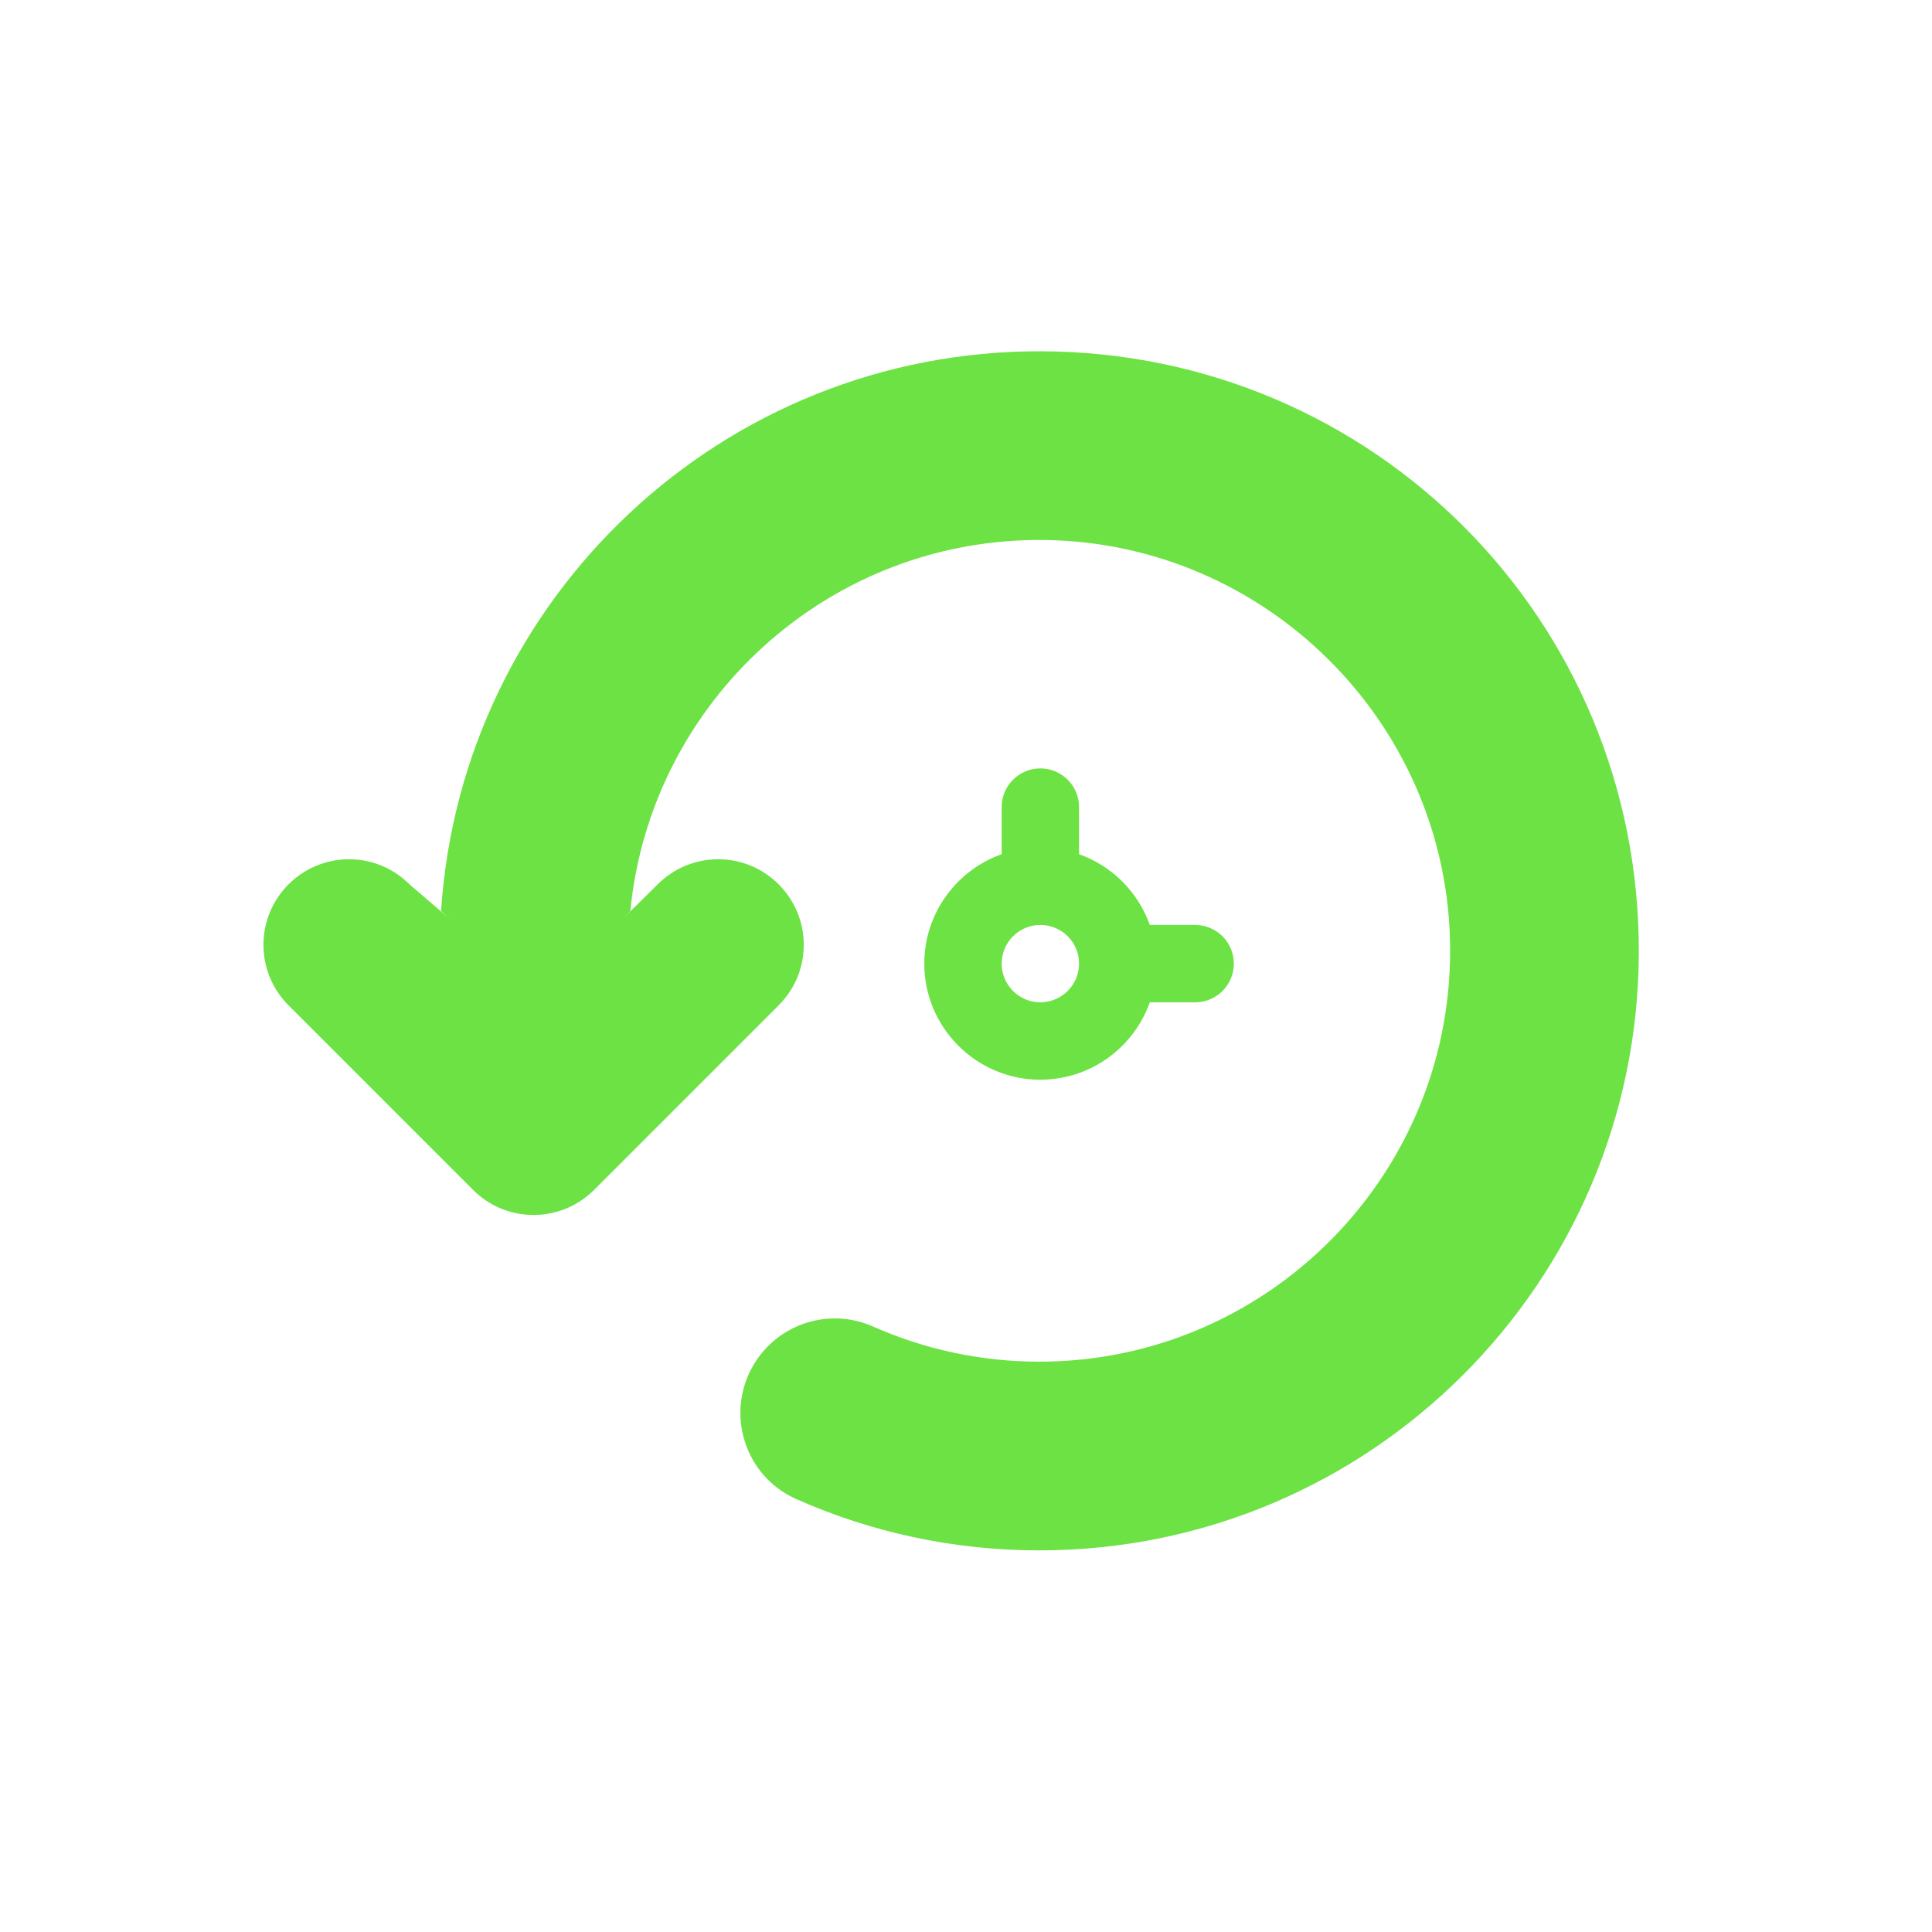 <svg width="44" height="44" viewBox="0 0 44 44" fill="none" xmlns="http://www.w3.org/2000/svg">
<path d="M23.709 8C16.455 7.979 10.513 13.616 10.045 20.747L12.371 23.022L14.356 20.747C14.819 15.961 18.901 12.218 23.824 12.299C28.806 12.38 32.88 16.401 33.022 21.382C33.173 26.665 28.919 31.011 23.669 31.011C22.323 31.011 21.042 30.725 19.884 30.211C18.88 29.765 17.701 30.15 17.151 31.102C16.515 32.204 16.967 33.621 18.13 34.138C19.823 34.891 21.697 35.309 23.669 35.309C31.2 35.309 37.307 29.211 37.323 21.683C37.339 14.122 31.271 8.022 23.709 8Z" fill="#6DE244"/>
<path d="M12.348 22.738L14.978 20.141C15.346 19.772 15.836 19.569 16.357 19.569C17.431 19.569 18.305 20.443 18.305 21.518C18.305 22.038 18.102 22.527 17.734 22.895L13.533 27.096C13.261 27.369 12.919 27.554 12.544 27.63C12.416 27.657 12.284 27.67 12.152 27.67C11.63 27.67 11.14 27.466 10.772 27.097L6.571 22.896C6.203 22.528 6 22.038 6 21.517C6 20.443 6.874 19.569 7.948 19.569C8.468 19.569 8.957 19.772 9.326 20.14L12.348 22.738Z" fill="#6DE244"/>
<path d="M27.219 21.065H26.186C25.92 20.315 25.325 19.72 24.575 19.454V18.381C24.575 17.895 24.18 17.5 23.694 17.5C23.207 17.5 22.812 17.895 22.812 18.381V19.454C21.787 19.817 21.05 20.797 21.05 21.946C21.05 23.404 22.236 24.59 23.694 24.59C23.699 24.59 23.704 24.589 23.71 24.588V24.589C24.852 24.582 25.824 23.848 26.186 22.827H27.219C27.705 22.827 28.1 22.433 28.1 21.946C28.1 21.459 27.705 21.065 27.219 21.065ZM23.71 22.826C23.704 22.826 23.699 22.827 23.694 22.827C23.208 22.827 22.812 22.432 22.812 21.946C22.812 21.46 23.208 21.065 23.694 21.065C23.699 21.065 23.704 21.065 23.71 21.065C24.188 21.074 24.575 21.465 24.575 21.946C24.575 22.426 24.188 22.817 23.71 22.826Z" fill="#6DE244"/>
</svg>
